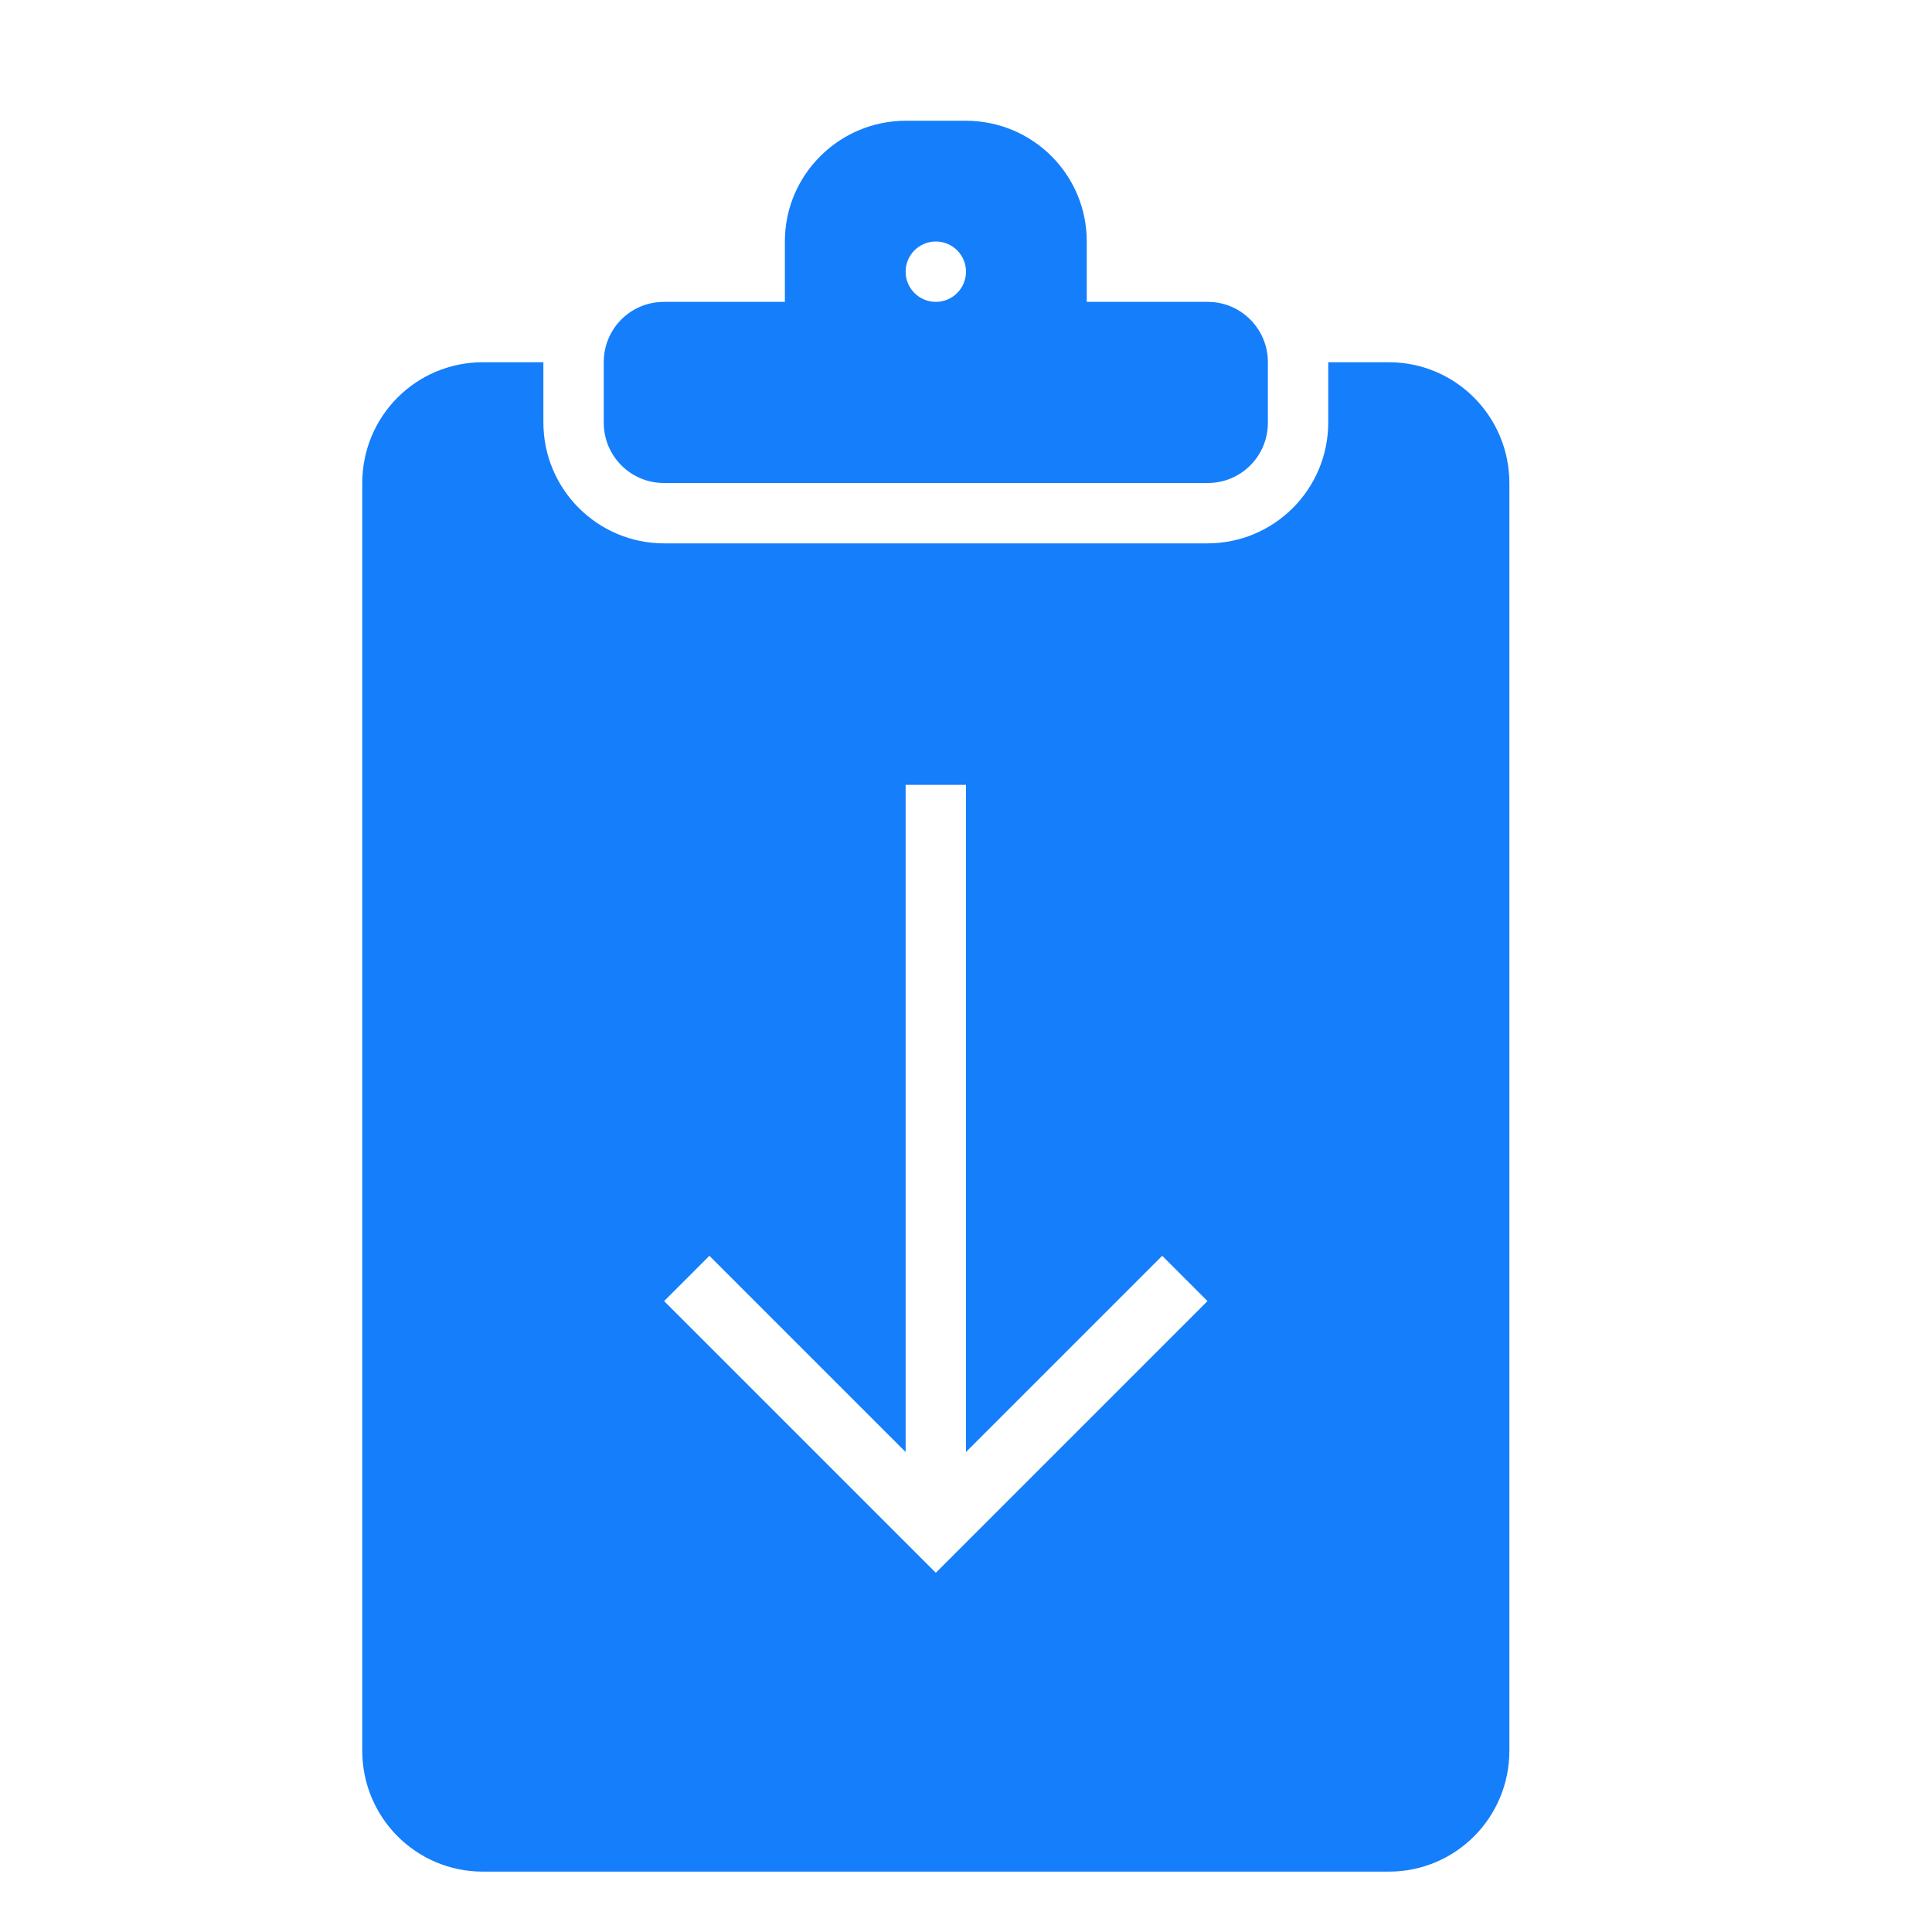 <?xml version="1.0" ?><svg height="32px" version="1.1" viewBox="0 0 32 32" width="32px" xmlns="http://www.w3.org/2000/svg" xmlns:sketch="http://www.bohemiancoding.com/sketch/ns" xmlns:xlink="http://www.w3.org/1999/xlink"><title/><desc/><defs/><g fill="none" fill-rule="evenodd" id="Page-1" stroke="none" stroke-width="1"><g fill="#157EFB" id="icon-36-clipboard-download"><path d="M15,24.05 L11.75,20.8 L11,21.55 L15.5,26.05 L20,21.55 L19.25,20.8 L16,24.05 L16,13 L15,13 L15,24.05 L15,24.05 Z M13,5 L13,3.998 C13,2.898 13.898,2 15.005,2 L15.995,2 C17.106,2 18,2.894 18,3.998 L18,5 L20.004,5 C20.555,5 21,5.447 21,5.999 L21,7.001 C21,7.557 20.554,8 20.004,8 L10.996,8 C10.445,8 10,7.553 10,7.001 L10,5.999 C10,5.443 10.446,5 10.996,5 L13,5 L13,5 Z M22,6 L23.003,6 C24.109,6 25,6.897 25,8.004 L25,28.996 C25,30.11 24.106,31 23.003,31 L7.997,31 C6.891,31 6,30.103 6,28.996 L6,8.004 C6,6.89 6.894,6 7.997,6 L9,6 C9,6.002 9,6.003 9,6.005 L9,6.995 C9,8.102 9.894,9 11.003,9 L19.997,9 C21.103,9 22,8.106 22,6.995 L22,6.005 C22,6.003 22,6.002 22,6 L22,6 L22,6 Z M15.5,5 C15.776,5 16,4.776 16,4.5 C16,4.224 15.776,4 15.5,4 C15.224,4 15,4.224 15,4.5 C15,4.776 15.224,5 15.5,5 L15.5,5 Z" id="clipboard-download"/></g></g></svg>